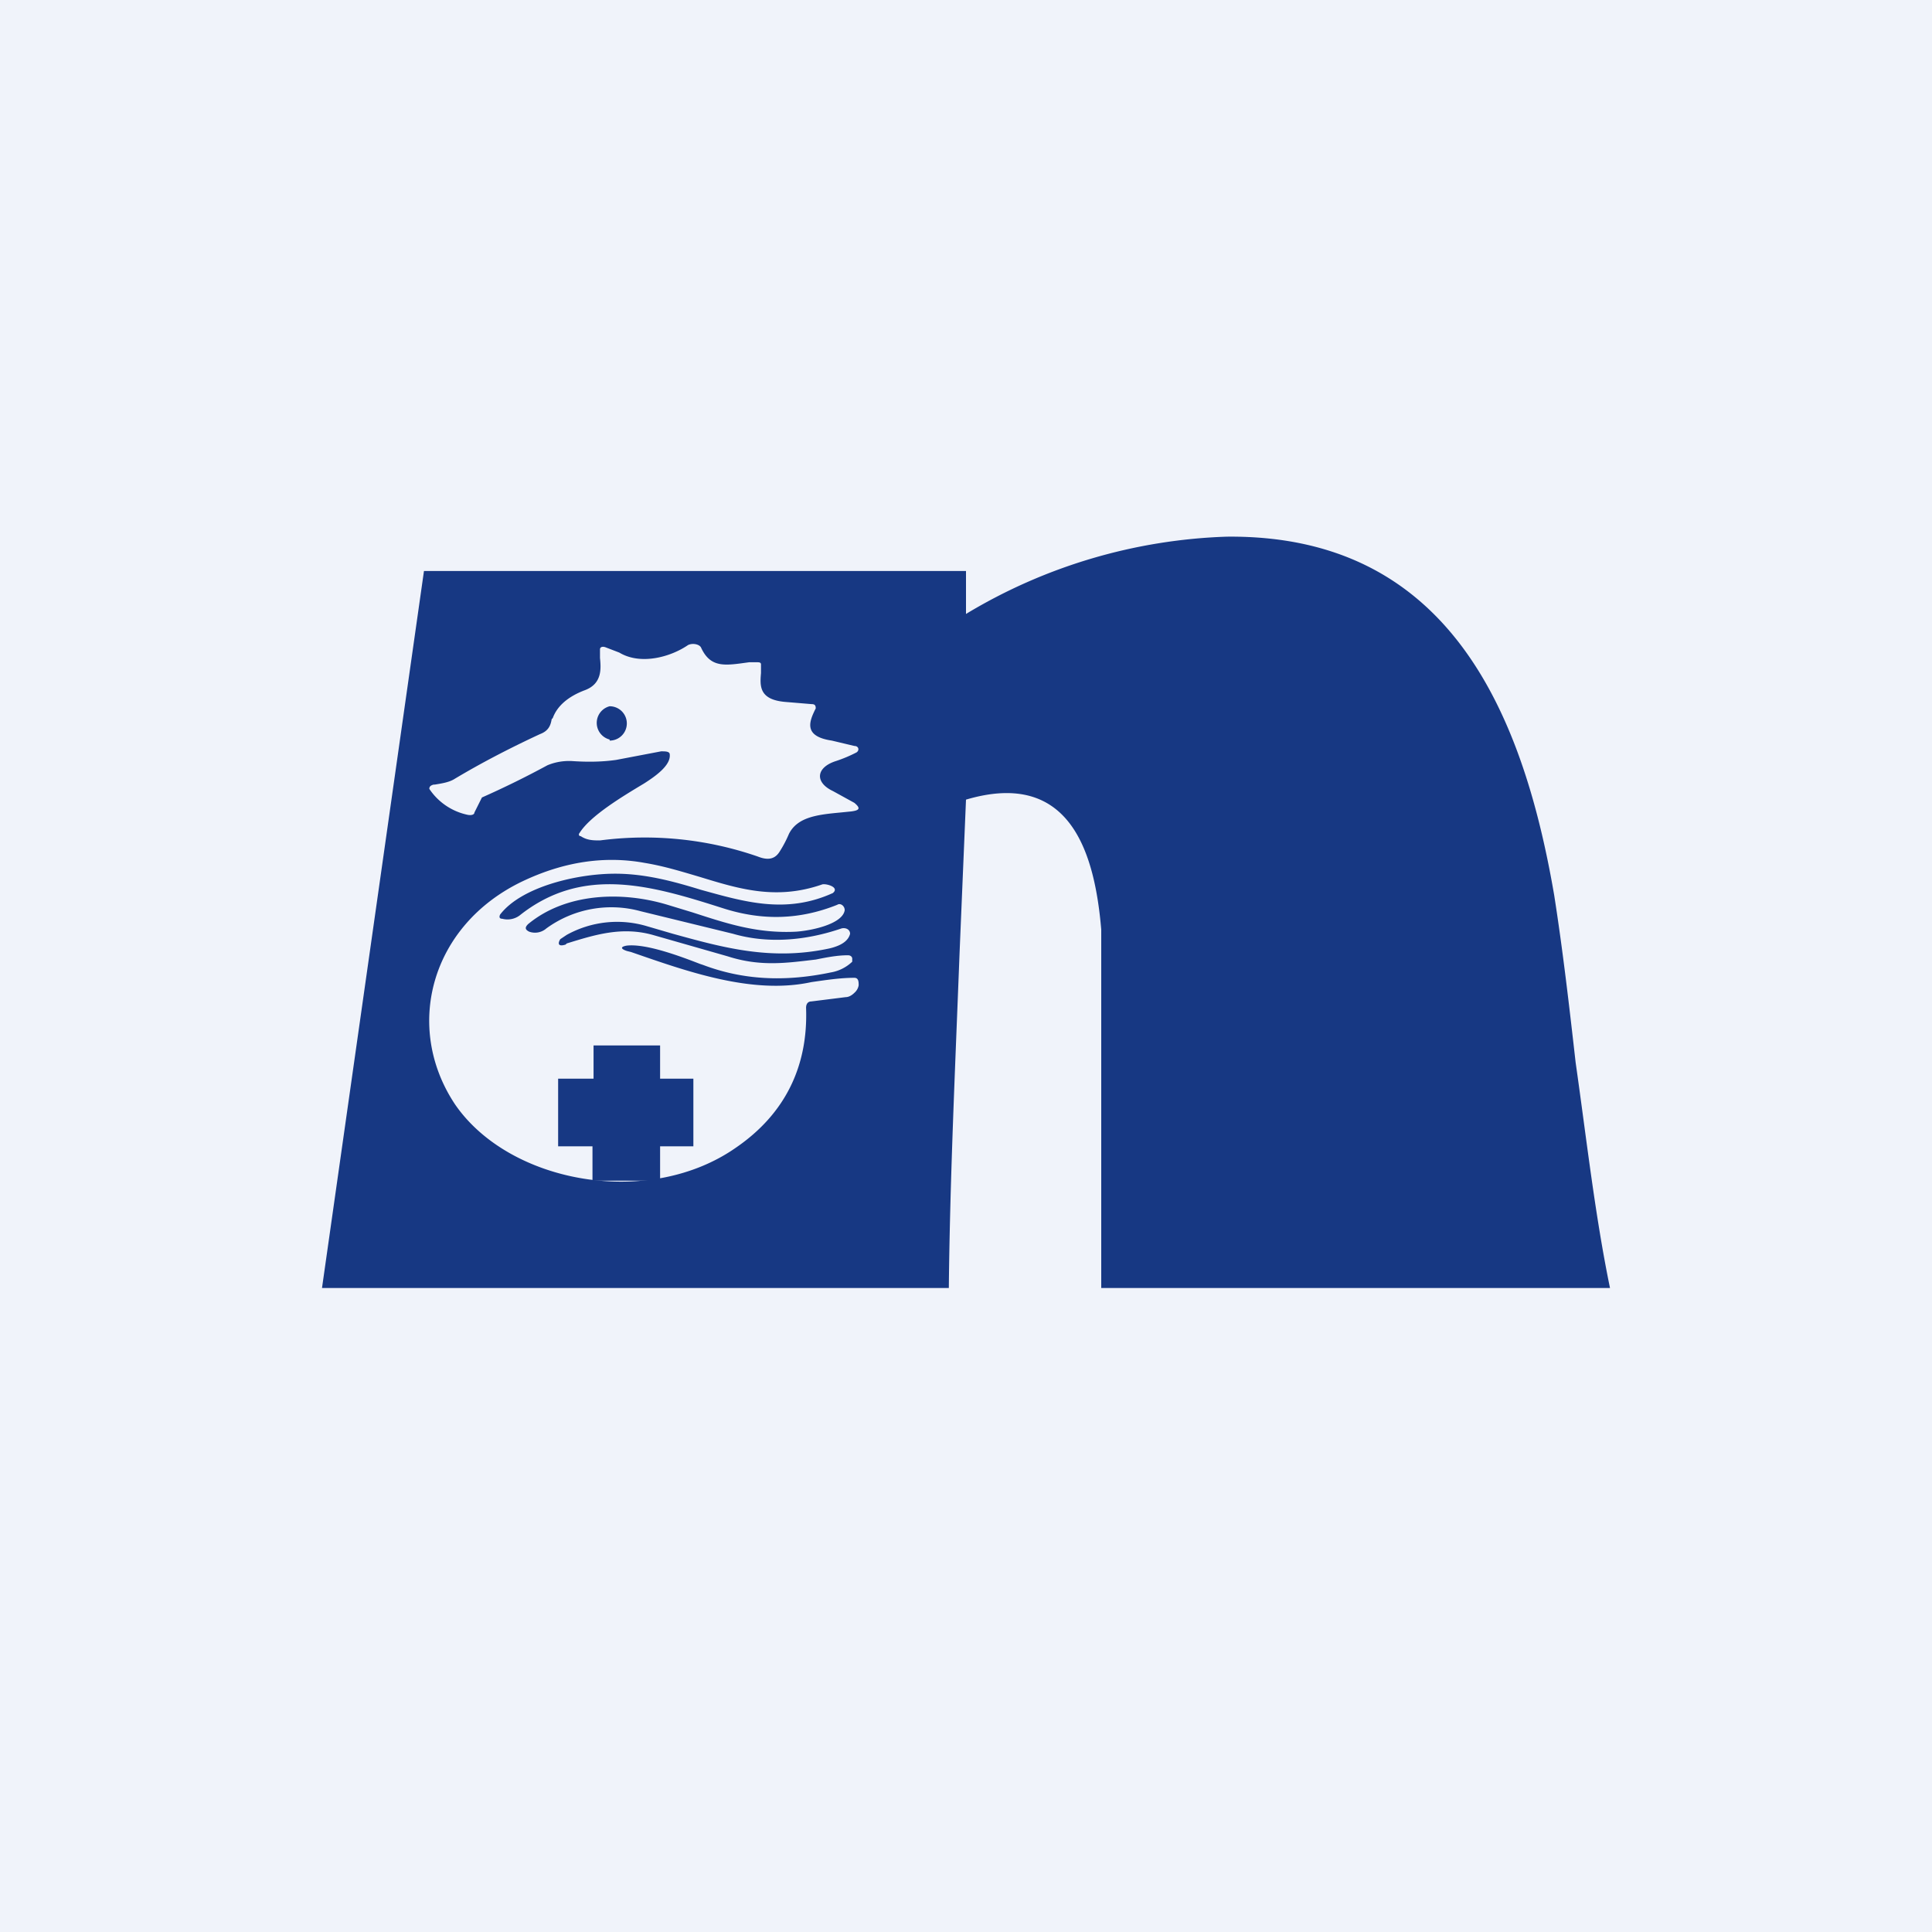 <!-- by TradingView --><svg width="18" height="18" viewBox="0 0 18 18" xmlns="http://www.w3.org/2000/svg"><path fill="#F0F3FA" d="M0 0h18v18H0z"/><path fill-rule="evenodd" d="M9 5.72A5.02 5.02 0 0 1 11.43 5c2.04-.02 2.75 1.59 3.05 3.34.08.51.14 1.03.2 1.56.1.7.18 1.42.32 2.1h-4.74V8.66c-.06-.7-.28-1.5-1.26-1.21l-.06 1.43C8.9 9.93 8.85 11 8.84 12H3l.95-6.68H9v.4ZM6.24 7.03C6.24 7 6.2 7 6.16 7l-.42.08c-.14.02-.28.02-.42.01H5.3a.52.52 0 0 0-.2.04 8.57 8.57 0 0 1-.61.3l-.07.14c0 .02-.03.03-.07.02A.57.57 0 0 1 4 7.35c0-.01 0-.03.04-.04h.01c.06-.01.13-.02.18-.05.25-.15.52-.29.8-.42.08-.03.1-.08.11-.14l.01-.01c.04-.11.14-.2.3-.26.16-.06.15-.2.14-.3v-.08c0-.02.02-.03.05-.02l.13.05c.2.12.48.04.64-.07.04-.02.1-.01.12.02.09.2.23.17.45.14h.07c.02 0 .04 0 .04.02v.08c-.01.12-.02.25.23.27l.24.02c.03 0 .04.01.04.04-.06.12-.12.26.15.3l.21.05c.04 0 .05.04.02.06a1.3 1.3 0 0 1-.19.08c-.19.06-.2.2-.03.28l.2.11c.06.05.05.07-.03.08l-.1.01c-.21.02-.4.04-.48.2a1.1 1.1 0 0 1-.09.17c-.04.06-.1.08-.2.04a3.22 3.22 0 0 0-1.47-.15c-.06 0-.12 0-.18-.04-.02 0-.02-.02-.01-.03.1-.16.4-.34.6-.46.11-.07.25-.17.24-.27ZM5.27 8.8c-.06.02-.08 0-.05-.05l.06-.04a.97.97 0 0 1 .75-.08l.24.07c.47.13.91.25 1.44.14a.5.5 0 0 0 .1-.03c.07-.03.1-.07.11-.11 0-.04-.04-.06-.08-.05-.35.12-.7.14-1.01.05l-.86-.21a1.03 1.03 0 0 0-.88.16.16.16 0 0 1-.16.03c-.04-.02-.04-.04-.01-.07.35-.29.87-.31 1.3-.18l.23.07c.31.1.6.2.97.18.14-.01.43-.07.45-.2 0-.04-.04-.07-.07-.05-.35.14-.7.15-1.07.03-.66-.21-1.3-.4-1.89.07a.19.19 0 0 1-.16.03c-.03 0-.03-.02-.02-.04.2-.26.72-.38 1.07-.38.28 0 .54.07.8.15.4.11.79.23 1.23.03l.01-.01c.04-.05-.08-.08-.11-.07-.43.15-.78.04-1.14-.07-.17-.05-.33-.1-.51-.13-.38-.07-.76-.01-1.14.17-.86.41-1.11 1.36-.63 2.08.51.74 1.81.97 2.62.4.45-.31.67-.75.65-1.3 0-.04.02-.06.05-.06l.32-.04c.03 0 .06-.02.08-.04A.12.12 0 0 0 8 9.18c0-.03 0-.07-.04-.07-.13 0-.26.02-.4.04-.55.12-1.16-.1-1.68-.28l-.04-.01c-.06-.02-.06-.04 0-.05.18-.02.5.1.68.17l.03.01c.37.14.76.16 1.19.07a.38.38 0 0 0 .2-.1v-.03c0-.01-.01-.03-.04-.03-.1 0-.2.02-.3.04-.26.03-.51.07-.82-.03l-.7-.2c-.29-.08-.54 0-.8.08Z" fill="#173883"/><path d="M5.68 6.9a.16.16 0 1 0 0-.32.16.16 0 0 0 0 .31ZM6.16 9.74h-.63v.31H5.2v.63h.32V11h.63v-.32h.31v-.63h-.31v-.31Z" fill="#173883"/></svg>